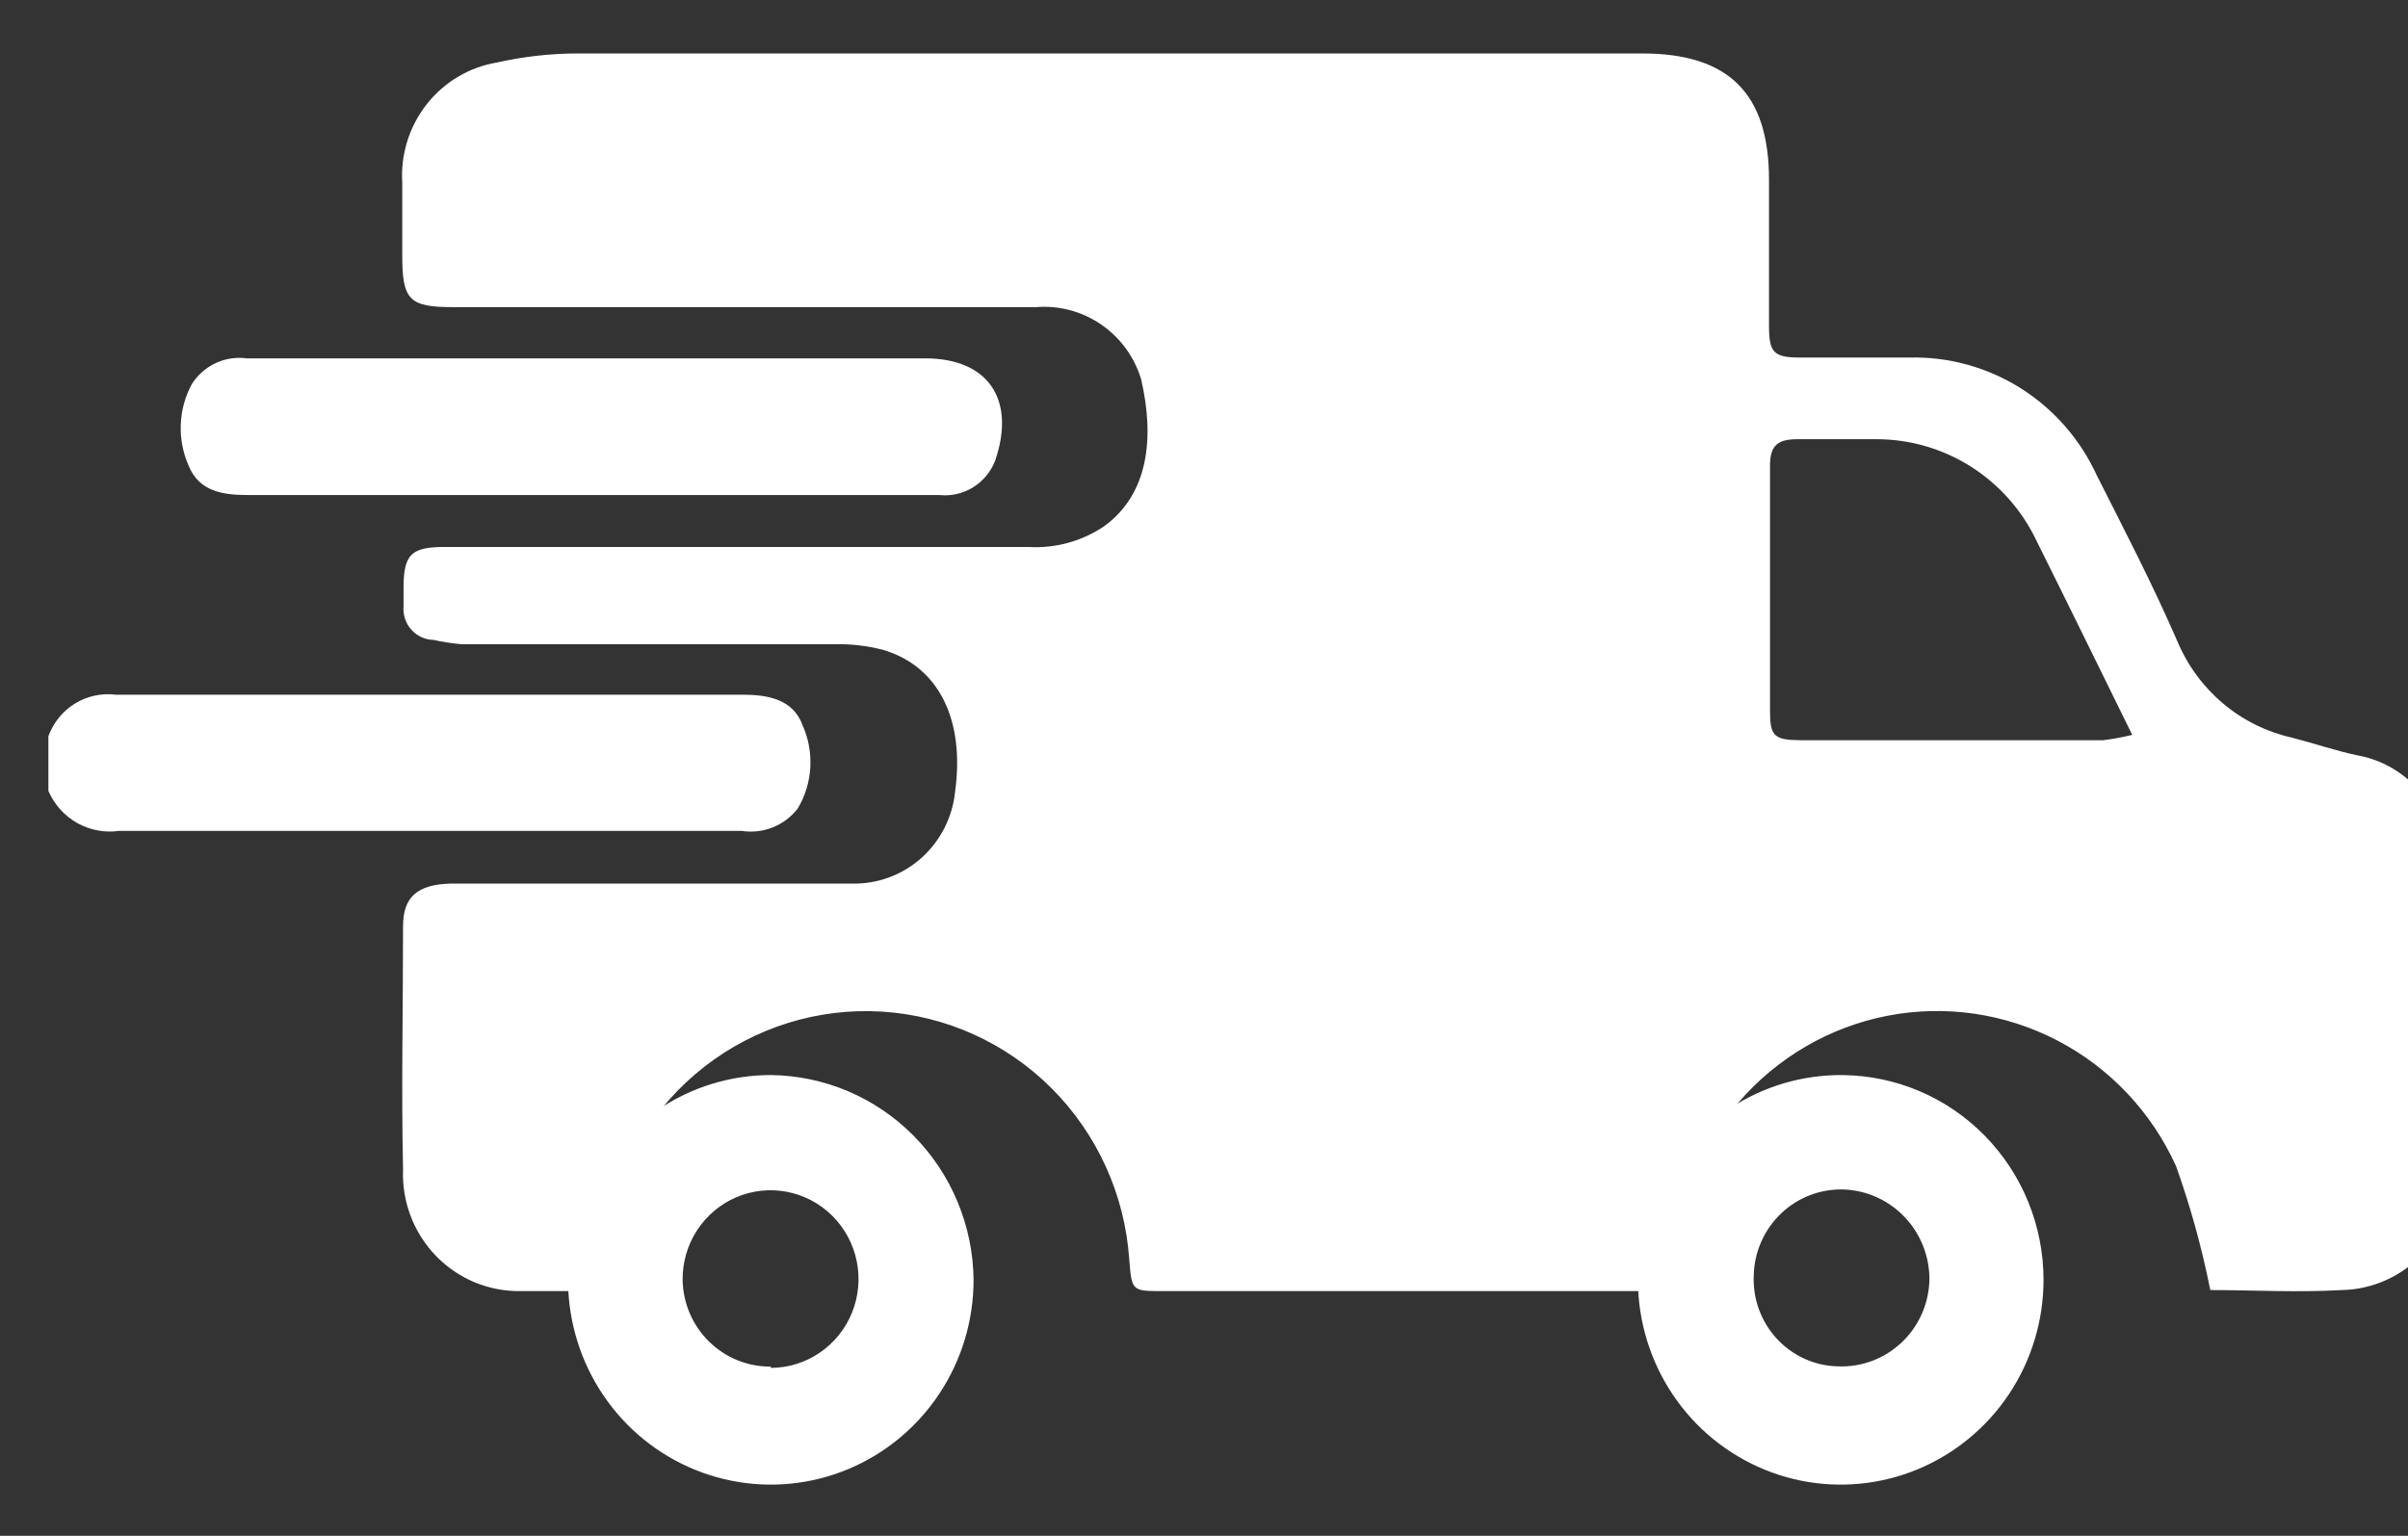 <svg width="58" height="37" viewBox="0 0 58 37" fill="none" xmlns="http://www.w3.org/2000/svg">
<rect x="0" y="0" width="58" height="37" fill="#333333" stroke="none"/>
<g id="delevery 1" clip-path="url(#clip0_2512_4725)">
<g id="Group 38967">
<path id="Vector" d="M1.166 17.735C1.285 17.409 1.509 17.132 1.803 16.951C2.097 16.77 2.442 16.694 2.784 16.736C7.823 16.736 12.858 16.736 17.889 16.736C18.499 16.736 19.11 16.847 19.335 17.482C19.476 17.8 19.538 18.148 19.517 18.496C19.496 18.844 19.392 19.182 19.213 19.48C19.056 19.683 18.848 19.839 18.611 19.933C18.374 20.027 18.116 20.056 17.864 20.017H10.477C7.943 20.017 5.403 20.017 2.87 20.017C2.521 20.067 2.165 19.999 1.857 19.826C1.55 19.652 1.307 19.381 1.166 19.055V17.735Z" fill="white"/>
<path id="Vector_2" d="M53.238 31.079C53.036 30.065 52.761 29.068 52.414 28.095C51.824 26.791 50.819 25.726 49.558 25.069C48.297 24.412 46.855 24.201 45.461 24.471C44.068 24.742 42.805 25.477 41.875 26.559C40.945 27.641 40.401 29.007 40.332 30.438C40.332 30.968 40.118 31.11 39.611 31.104C35.753 31.104 31.894 31.104 28.011 31.104C27.26 31.104 27.26 31.104 27.199 30.333C27.091 28.779 26.427 27.318 25.332 26.221C24.236 25.124 22.784 24.467 21.244 24.371C19.705 24.276 18.183 24.748 16.963 25.701C15.743 26.653 14.906 28.021 14.61 29.55C14.546 29.892 14.509 30.238 14.5 30.586C14.5 30.962 14.305 31.104 13.951 31.104C13.481 31.104 13.011 31.104 12.54 31.104C12.162 31.11 11.785 31.038 11.435 30.893C11.085 30.747 10.767 30.531 10.502 30.258C10.237 29.984 10.03 29.659 9.893 29.302C9.757 28.945 9.693 28.563 9.708 28.181C9.665 26.226 9.708 24.265 9.708 22.31C9.708 21.607 10.056 21.311 10.843 21.287C11.527 21.287 12.217 21.287 12.907 21.287C15.44 21.287 17.98 21.287 20.514 21.287C21.129 21.302 21.727 21.083 22.189 20.673C22.651 20.262 22.942 19.691 23.005 19.073C23.243 17.334 22.608 16.051 21.271 15.656C20.886 15.556 20.49 15.51 20.093 15.521C17.101 15.521 14.116 15.521 11.124 15.521C10.894 15.501 10.666 15.466 10.44 15.416C10.339 15.414 10.24 15.391 10.148 15.348C10.057 15.306 9.975 15.245 9.907 15.169C9.84 15.094 9.788 15.005 9.756 14.908C9.724 14.812 9.711 14.71 9.72 14.608C9.72 14.46 9.72 14.318 9.72 14.17C9.72 13.35 9.903 13.177 10.721 13.177H24.763C25.411 13.217 26.055 13.042 26.595 12.678C27.657 11.907 27.816 10.563 27.486 9.138C27.324 8.6 26.984 8.134 26.523 7.818C26.062 7.501 25.508 7.354 24.952 7.399C20.284 7.399 15.603 7.399 10.91 7.399C9.86 7.399 9.689 7.227 9.689 6.166C9.689 5.58 9.689 4.994 9.689 4.408C9.646 3.724 9.856 3.047 10.279 2.51C10.702 1.973 11.308 1.614 11.979 1.504C12.614 1.361 13.263 1.289 13.914 1.288C22.462 1.288 31.009 1.288 39.556 1.288C41.632 1.288 42.609 2.244 42.609 4.334C42.609 5.506 42.609 6.678 42.609 7.849C42.609 8.503 42.725 8.614 43.372 8.614C44.239 8.614 45.106 8.614 45.979 8.614C46.927 8.588 47.862 8.845 48.668 9.351C49.473 9.858 50.113 10.592 50.509 11.463C51.175 12.777 51.858 14.096 52.444 15.447C52.688 16.029 53.066 16.545 53.547 16.949C54.028 17.354 54.599 17.636 55.21 17.772C55.735 17.907 56.254 18.086 56.779 18.197C57.349 18.298 57.867 18.591 58.251 19.027C58.634 19.464 58.86 20.019 58.892 20.602C59.007 21.397 59.076 22.198 59.099 23.001C59.099 24.703 59.099 26.405 59.099 28.107C59.125 28.483 59.075 28.861 58.951 29.217C58.828 29.573 58.634 29.9 58.382 30.178C58.129 30.456 57.823 30.68 57.483 30.834C57.142 30.989 56.774 31.073 56.401 31.079C55.35 31.141 54.245 31.079 53.238 31.079ZM51.358 17.704C50.558 16.082 49.819 14.565 49.062 13.048C48.716 12.31 48.169 11.687 47.486 11.25C46.803 10.814 46.012 10.582 45.204 10.581C44.593 10.581 43.934 10.581 43.299 10.581C42.829 10.581 42.627 10.717 42.633 11.241C42.633 13.196 42.633 15.157 42.633 17.112C42.633 17.728 42.719 17.827 43.366 17.833H50.656C50.892 17.804 51.126 17.761 51.358 17.704Z" fill="white"/>
<path id="Vector_3" d="M14.219 11.926H5.965C5.354 11.926 4.799 11.834 4.548 11.229C4.408 10.916 4.341 10.575 4.354 10.231C4.366 9.887 4.458 9.552 4.622 9.25C4.762 9.031 4.961 8.857 5.195 8.747C5.43 8.638 5.69 8.599 5.946 8.633H22.284C23.798 8.633 24.476 9.62 23.969 11.1C23.865 11.367 23.678 11.592 23.435 11.742C23.193 11.891 22.909 11.956 22.626 11.926H14.219Z" fill="white"/>
<path id="Vector_4" d="M49.221 30.833C49.221 31.811 48.933 32.767 48.394 33.579C47.855 34.391 47.089 35.023 46.194 35.395C45.299 35.767 44.314 35.862 43.365 35.668C42.417 35.473 41.547 34.998 40.865 34.304C40.184 33.609 39.723 32.725 39.54 31.765C39.357 30.805 39.461 29.811 39.838 28.911C40.215 28.01 40.849 27.243 41.658 26.707C42.468 26.171 43.417 25.89 44.385 25.9C45.672 25.913 46.902 26.438 47.807 27.362C48.713 28.286 49.221 29.533 49.221 30.833ZM44.263 32.917C44.544 32.93 44.825 32.885 45.089 32.787C45.353 32.688 45.595 32.538 45.801 32.344C46.007 32.15 46.172 31.916 46.288 31.657C46.403 31.397 46.466 31.117 46.473 30.833C46.477 30.27 46.263 29.729 45.878 29.322C45.493 28.916 44.966 28.677 44.41 28.656C43.854 28.638 43.313 28.843 42.907 29.227C42.5 29.611 42.261 30.142 42.242 30.703C42.227 30.984 42.267 31.265 42.361 31.529C42.455 31.793 42.6 32.036 42.789 32.242C42.977 32.449 43.205 32.615 43.458 32.731C43.711 32.847 43.985 32.91 44.263 32.917Z" fill="white"/>
<path id="Vector_5" d="M23.45 30.833C23.45 31.808 23.164 32.762 22.627 33.574C22.09 34.385 21.328 35.017 20.435 35.391C19.543 35.764 18.561 35.862 17.613 35.671C16.666 35.481 15.796 35.011 15.112 34.321C14.429 33.631 13.964 32.752 13.776 31.795C13.587 30.838 13.684 29.846 14.054 28.945C14.423 28.043 15.049 27.273 15.853 26.731C16.656 26.189 17.6 25.899 18.566 25.899C19.857 25.914 21.091 26.438 22.004 27.36C22.917 28.282 23.436 29.529 23.45 30.833ZM18.566 32.954C18.986 32.953 19.395 32.826 19.743 32.589C20.091 32.352 20.362 32.017 20.521 31.625C20.68 31.232 20.72 30.801 20.636 30.386C20.552 29.971 20.348 29.59 20.049 29.292C19.751 28.995 19.372 28.793 18.96 28.713C18.548 28.633 18.122 28.678 17.735 28.843C17.349 29.008 17.02 29.285 16.789 29.64C16.559 29.994 16.438 30.409 16.442 30.833C16.451 31.394 16.68 31.928 17.078 32.32C17.476 32.711 18.011 32.928 18.566 32.923V32.954Z" fill="white"/>
</g>
</g>
<defs>
<clipPath id="clip0_2512_4725">
<rect width="58" height="37" fill="white"/>
</clipPath>
</defs>
</svg>
